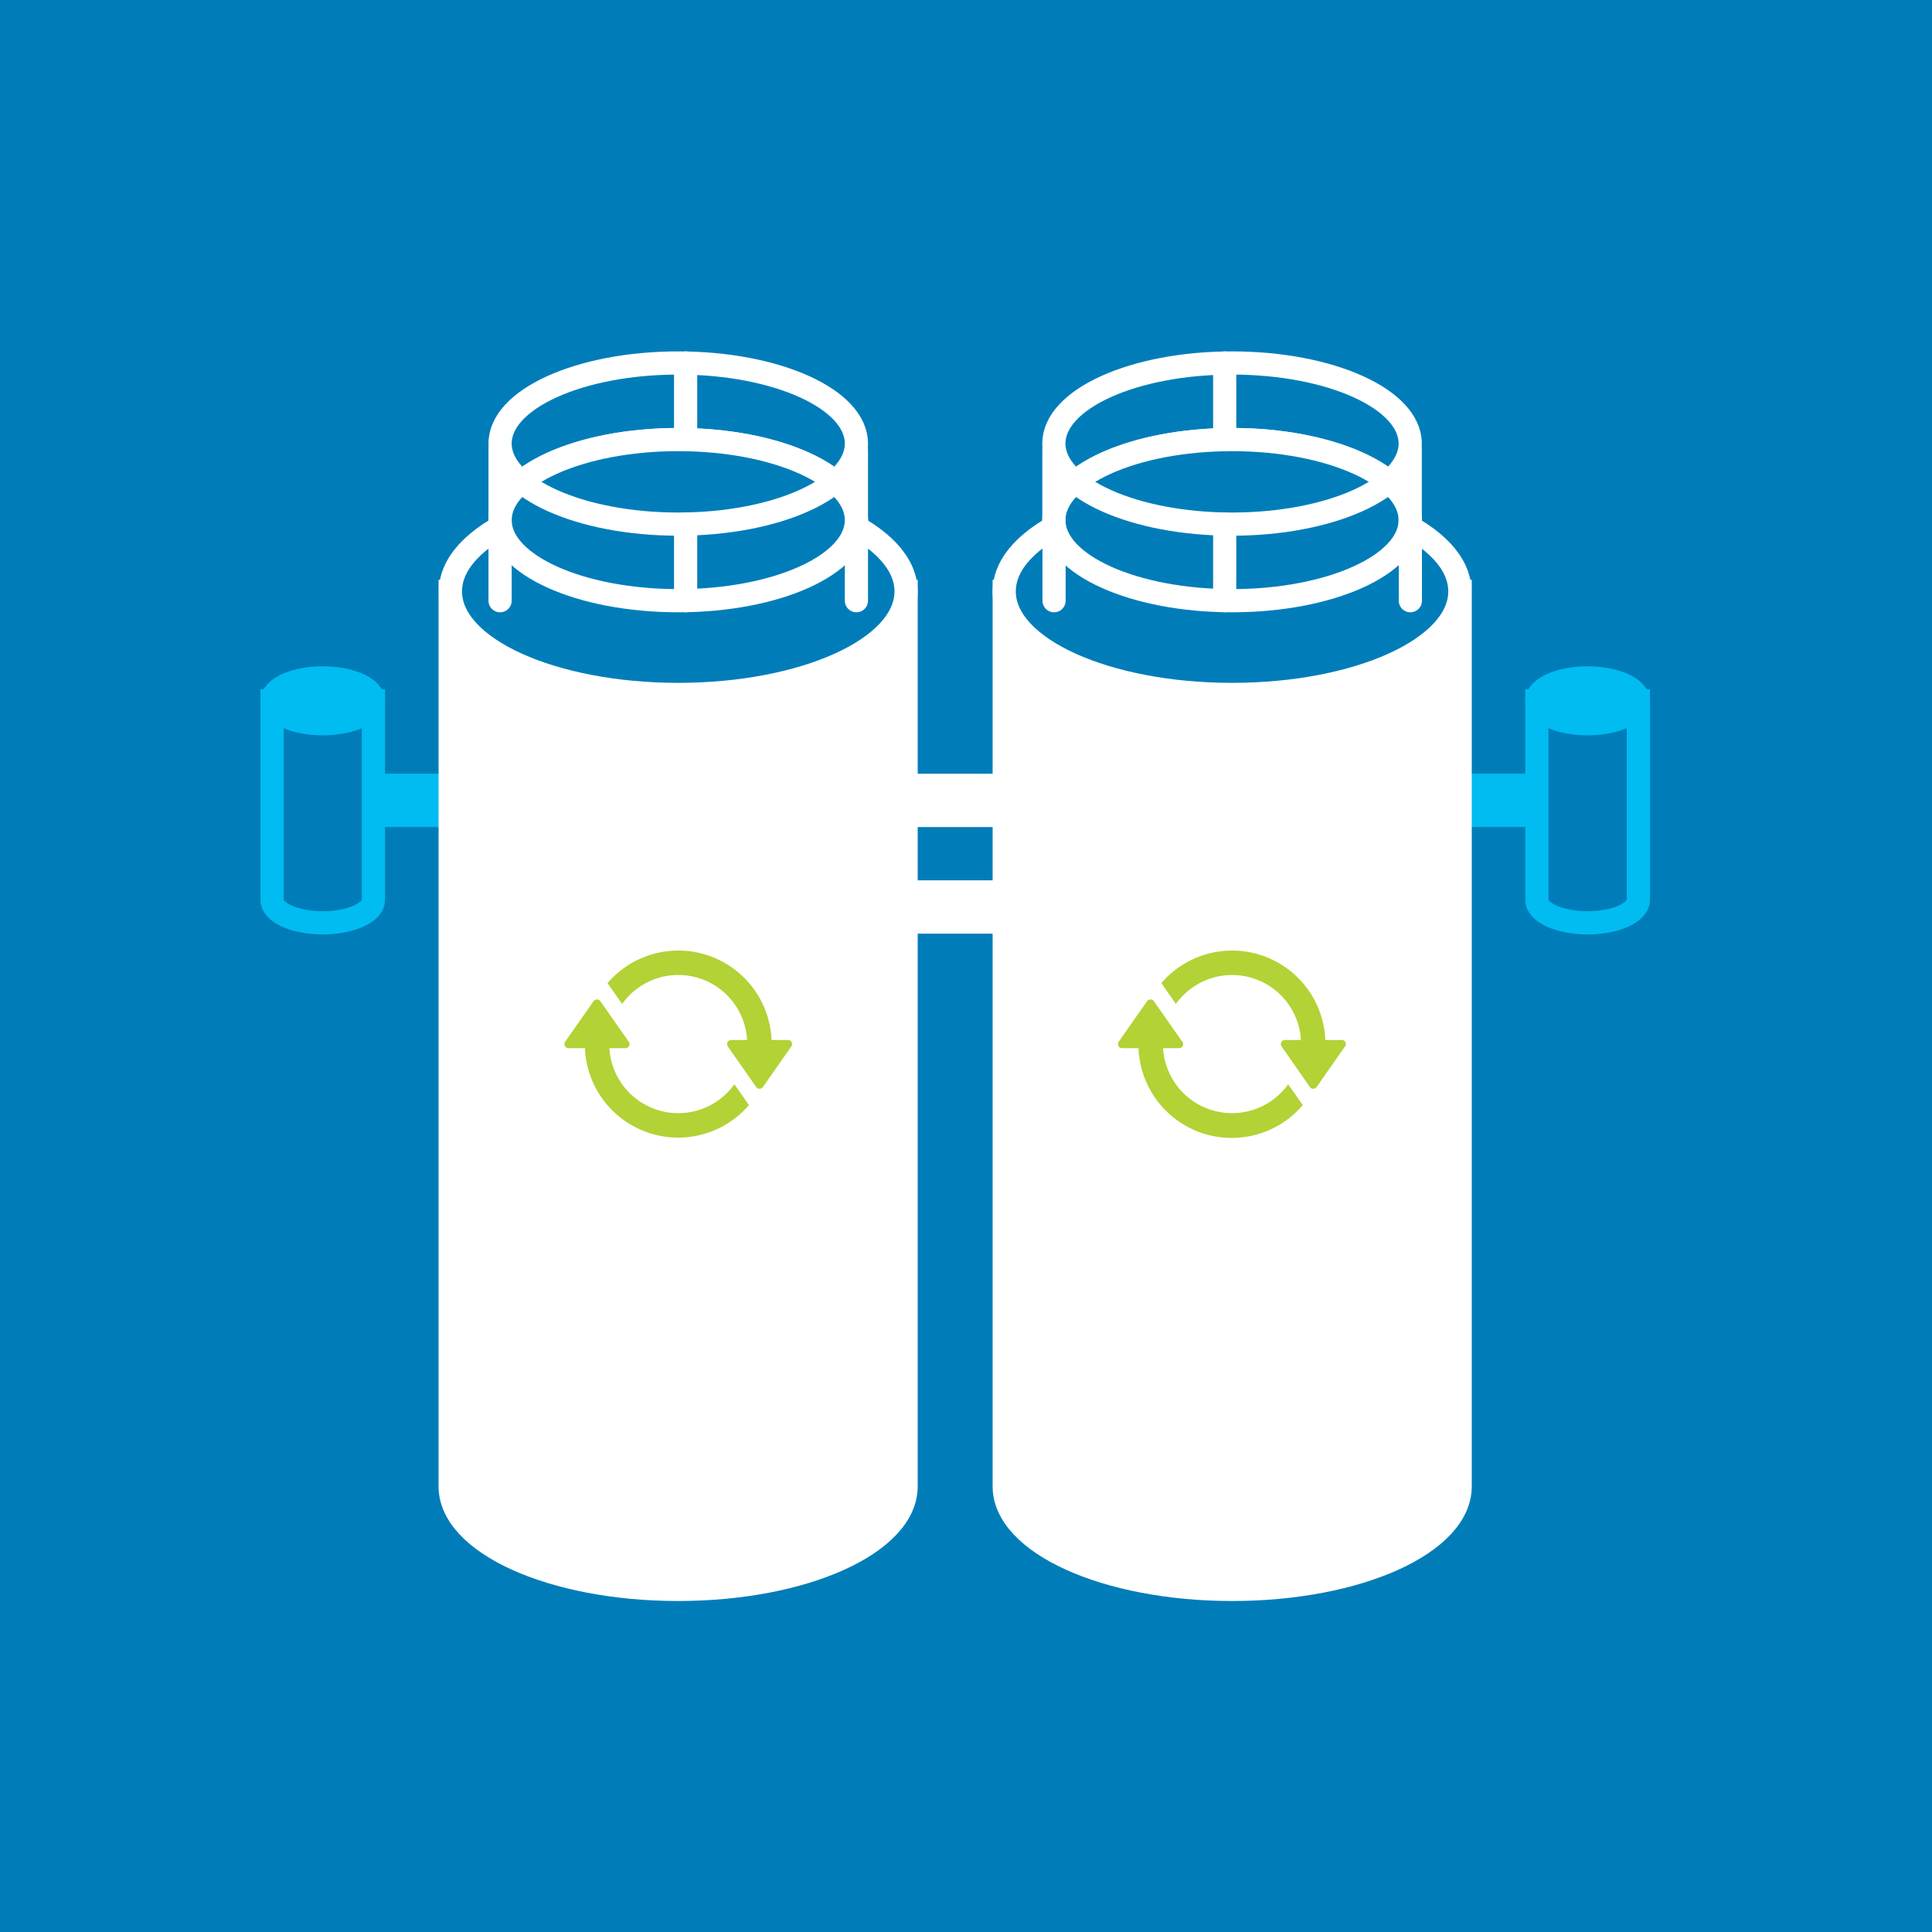 <svg width="500" height="500" viewBox="0 0 500 500" fill="none" xmlns="http://www.w3.org/2000/svg">
<path d="M500 0H0V500H500V0Z" fill="#007DB9"/>
<path d="M96.64 232.9C96.64 236.17 90.77 238.83 83.53 238.83C76.29 238.83 70.41 236.17 70.41 232.9V181.37H96.64V232.9Z" stroke="#00BCF1" stroke-width="6" stroke-miterlimit="10" stroke-linecap="round"/>
<path d="M83.53 187.3C90.776 187.3 96.65 184.645 96.65 181.37C96.65 178.095 90.776 175.44 83.53 175.44C76.284 175.44 70.41 178.095 70.41 181.37C70.41 184.645 76.284 187.3 83.53 187.3Z" stroke="#00BCF1" stroke-width="6" stroke-miterlimit="10" stroke-linecap="round"/>
<path d="M116.56 200.24H96.64V214.04H116.56V200.24Z" fill="#00BCF1"/>
<path d="M234.5 384.68C234.5 399.4 208.1 411.34 175.5 411.34C142.9 411.34 116.5 399.4 116.5 384.68V153.05H234.5V384.68Z" fill="white" stroke="white" stroke-width="6" stroke-miterlimit="10" stroke-linecap="round"/>
<path d="M175.53 179.72C208.093 179.72 234.49 167.779 234.49 153.05C234.49 138.32 208.093 126.38 175.53 126.38C142.967 126.38 116.57 138.32 116.57 153.05C116.57 167.779 142.967 179.72 175.53 179.72Z" fill="#007DB9" stroke="white" stroke-width="6" stroke-miterlimit="10" stroke-linecap="round"/>
<path d="M129.42 155.46V134.61C129.42 123.09 150.07 113.76 175.53 113.76C200.99 113.76 221.64 123.09 221.64 134.61V155.46" stroke="white" stroke-width="6" stroke-miterlimit="10" stroke-linecap="round"/>
<path d="M175.53 155.46C200.996 155.46 221.64 146.125 221.64 134.61C221.64 123.095 200.996 113.76 175.53 113.76C150.064 113.76 129.42 123.095 129.42 134.61C129.42 146.125 150.064 155.46 175.53 155.46Z" fill="#007DB9" stroke="white" stroke-width="6" stroke-miterlimit="10" stroke-linecap="round"/>
<path d="M175.53 135.64C200.996 135.64 221.64 126.305 221.64 114.79C221.64 103.275 200.996 93.94 175.53 93.94C150.064 93.94 129.42 103.275 129.42 114.79C129.42 126.305 150.064 135.64 175.53 135.64Z" stroke="white" stroke-width="6" stroke-miterlimit="10" stroke-linecap="round"/>
<path d="M177.44 135.65V155.46" stroke="white" stroke-width="6" stroke-miterlimit="10" stroke-linecap="round"/>
<path d="M177.44 93.94V113.76" stroke="white" stroke-width="6" stroke-miterlimit="10" stroke-linecap="round"/>
<path d="M129.42 116.47V136.29" stroke="white" stroke-width="6" stroke-miterlimit="10" stroke-linecap="round"/>
<path d="M221.64 116.47V136.29" stroke="white" stroke-width="6" stroke-miterlimit="10" stroke-linecap="round"/>
<path d="M397.74 232.9C397.74 236.17 403.61 238.83 410.86 238.83C418.11 238.83 424 236.17 424 232.9V181.37H397.74V232.9Z" stroke="#00BCF1" stroke-width="6" stroke-miterlimit="10" stroke-linecap="round"/>
<path d="M410.86 187.3C418.106 187.3 423.98 184.645 423.98 181.37C423.98 178.095 418.106 175.44 410.86 175.44C403.614 175.44 397.74 178.095 397.74 181.37C397.74 184.645 403.614 187.3 410.86 187.3Z" stroke="#00BCF1" stroke-width="6" stroke-miterlimit="10" stroke-linecap="round"/>
<path d="M377.82 214.03H397.74V200.23H377.82V214.03Z" fill="#00BCF1"/>
<path d="M259.89 384.68C259.89 399.4 286.29 411.34 318.89 411.34C351.49 411.34 377.89 399.4 377.89 384.68V153.05H259.89V384.68Z" fill="white" stroke="white" stroke-width="6" stroke-miterlimit="10" stroke-linecap="round"/>
<path d="M318.85 179.72C351.413 179.72 377.81 167.779 377.81 153.05C377.81 138.32 351.413 126.38 318.85 126.38C286.287 126.38 259.89 138.32 259.89 153.05C259.89 167.779 286.287 179.72 318.85 179.72Z" fill="#007DB9" stroke="white" stroke-width="6" stroke-miterlimit="10" stroke-linecap="round"/>
<path d="M365 155.46V134.61C365 123.09 344.36 113.76 318.89 113.76C293.42 113.76 272.79 123.09 272.79 134.61V155.46" stroke="white" stroke-width="6" stroke-miterlimit="10" stroke-linecap="round"/>
<path d="M318.85 155.46C344.316 155.46 364.96 146.125 364.96 134.61C364.96 123.095 344.316 113.76 318.85 113.76C293.384 113.76 272.74 123.095 272.74 134.61C272.74 146.125 293.384 155.46 318.85 155.46Z" fill="#007DB9" stroke="white" stroke-width="6" stroke-miterlimit="10" stroke-linecap="round"/>
<path d="M318.85 135.64C344.316 135.64 364.96 126.305 364.96 114.79C364.96 103.275 344.316 93.94 318.85 93.94C293.384 93.94 272.74 103.275 272.74 114.79C272.74 126.305 293.384 135.64 318.85 135.64Z" stroke="white" stroke-width="6" stroke-miterlimit="10" stroke-linecap="round"/>
<path d="M316.95 135.65V155.46" stroke="white" stroke-width="6" stroke-miterlimit="10" stroke-linecap="round"/>
<path d="M316.95 93.94V113.76" stroke="white" stroke-width="6" stroke-miterlimit="10" stroke-linecap="round"/>
<path d="M364.96 116.47V136.29" stroke="white" stroke-width="6" stroke-miterlimit="10" stroke-linecap="round"/>
<path d="M272.75 116.47V136.29" stroke="white" stroke-width="6" stroke-miterlimit="10" stroke-linecap="round"/>
<path d="M263.42 200.24H234.5V214.04H263.42V200.24Z" fill="white"/>
<path d="M263.42 227.83H234.5V241.63H263.42V227.83Z" fill="white"/>
<path d="M204.87 269.72C204.787 269.545 204.655 269.398 204.49 269.297C204.324 269.196 204.134 269.145 203.94 269.15H199.68C199.478 264.308 197.824 259.638 194.933 255.748C192.042 251.858 188.047 248.928 183.468 247.339C178.889 245.75 173.938 245.576 169.258 246.839C164.579 248.102 160.388 250.743 157.23 254.42L161 259.81C163.145 256.799 166.172 254.528 169.663 253.311C173.154 252.094 176.937 251.991 180.489 253.016C184.041 254.041 187.187 256.144 189.493 259.034C191.798 261.924 193.15 265.459 193.36 269.15H189.21C189.018 269.153 188.83 269.207 188.667 269.308C188.504 269.409 188.371 269.552 188.283 269.722C188.194 269.893 188.154 270.084 188.166 270.276C188.178 270.467 188.241 270.652 188.35 270.81L195.71 281.33C195.808 281.468 195.938 281.581 196.088 281.659C196.239 281.737 196.406 281.777 196.575 281.777C196.744 281.777 196.911 281.737 197.062 281.659C197.212 281.581 197.342 281.468 197.44 281.33L204.8 270.81C204.916 270.655 204.985 270.469 204.997 270.276C205.009 270.082 204.965 269.889 204.87 269.72Z" fill="#B2D235"/>
<path d="M175.53 288.09C170.974 288.083 166.592 286.337 163.279 283.21C159.965 280.082 157.97 275.808 157.7 271.26H161.9C162.115 271.257 162.323 271.189 162.498 271.064C162.673 270.94 162.807 270.766 162.88 270.564C162.954 270.363 162.965 270.143 162.911 269.935C162.858 269.728 162.742 269.541 162.58 269.4L155.35 259.08C155.249 258.947 155.119 258.84 154.97 258.766C154.821 258.692 154.657 258.653 154.49 258.653C154.323 258.653 154.159 258.692 154.01 258.766C153.861 258.84 153.731 258.947 153.63 259.08L146.26 269.6C146.152 269.759 146.088 269.944 146.075 270.135C146.063 270.327 146.103 270.519 146.19 270.69C146.273 270.865 146.405 271.012 146.57 271.113C146.736 271.214 146.926 271.265 147.12 271.26H151.38C151.58 276.103 153.232 280.775 156.123 284.666C159.014 288.558 163.008 291.489 167.588 293.079C172.167 294.669 177.119 294.844 181.799 293.582C186.48 292.319 190.672 289.677 193.83 286L190.06 280.61C188.408 282.923 186.228 284.808 183.701 286.109C181.174 287.41 178.372 288.089 175.53 288.09Z" fill="#B2D235"/>
<path d="M348.19 269.72C348.107 269.545 347.975 269.398 347.81 269.297C347.644 269.196 347.454 269.145 347.26 269.15H343C342.798 264.308 341.144 259.638 338.253 255.748C335.362 251.858 331.367 248.928 326.788 247.339C322.209 245.75 317.258 245.576 312.578 246.839C307.899 248.102 303.708 250.743 300.55 254.42L304.32 259.81C306.467 256.801 309.495 254.531 312.986 253.315C316.477 252.1 320.259 251.997 323.811 253.022C327.363 254.047 330.509 256.149 332.816 259.037C335.123 261.926 336.476 265.46 336.69 269.15H332.53C332.336 269.145 332.146 269.196 331.98 269.297C331.815 269.398 331.683 269.545 331.6 269.72C331.513 269.891 331.473 270.083 331.485 270.275C331.498 270.467 331.562 270.651 331.67 270.81L339 281.33C339.098 281.468 339.228 281.581 339.378 281.659C339.529 281.737 339.696 281.777 339.865 281.777C340.034 281.777 340.201 281.737 340.352 281.659C340.502 281.581 340.632 281.468 340.73 281.33L348.09 270.81C348.211 270.658 348.285 270.474 348.302 270.28C348.32 270.086 348.281 269.892 348.19 269.72Z" fill="#B2D235"/>
<path d="M318.85 288.09C314.29 288.088 309.903 286.345 306.586 283.217C303.268 280.089 301.27 275.812 301 271.26H305.2C305.471 271.245 305.725 271.126 305.911 270.929C306.097 270.732 306.2 270.471 306.2 270.2C306.204 270.047 306.172 269.896 306.108 269.757C306.044 269.618 305.949 269.496 305.83 269.4L298.6 259.08C298.499 258.947 298.369 258.84 298.22 258.766C298.071 258.692 297.907 258.653 297.74 258.653C297.573 258.653 297.409 258.692 297.26 258.766C297.111 258.84 296.981 258.947 296.88 259.08L289.52 269.6C289.402 269.754 289.332 269.94 289.318 270.133C289.304 270.327 289.346 270.52 289.44 270.69C289.53 270.862 289.665 271.006 289.83 271.106C289.996 271.207 290.186 271.26 290.38 271.26H294.64C294.825 276.12 296.472 280.81 299.366 284.718C302.261 288.626 306.268 291.569 310.863 293.161C315.457 294.754 320.426 294.923 325.118 293.645C329.81 292.367 334.007 289.703 337.16 286L333.38 280.61C331.728 282.923 329.548 284.808 327.021 286.109C324.494 287.41 321.692 288.089 318.85 288.09Z" fill="#B2D235"/>
</svg>
